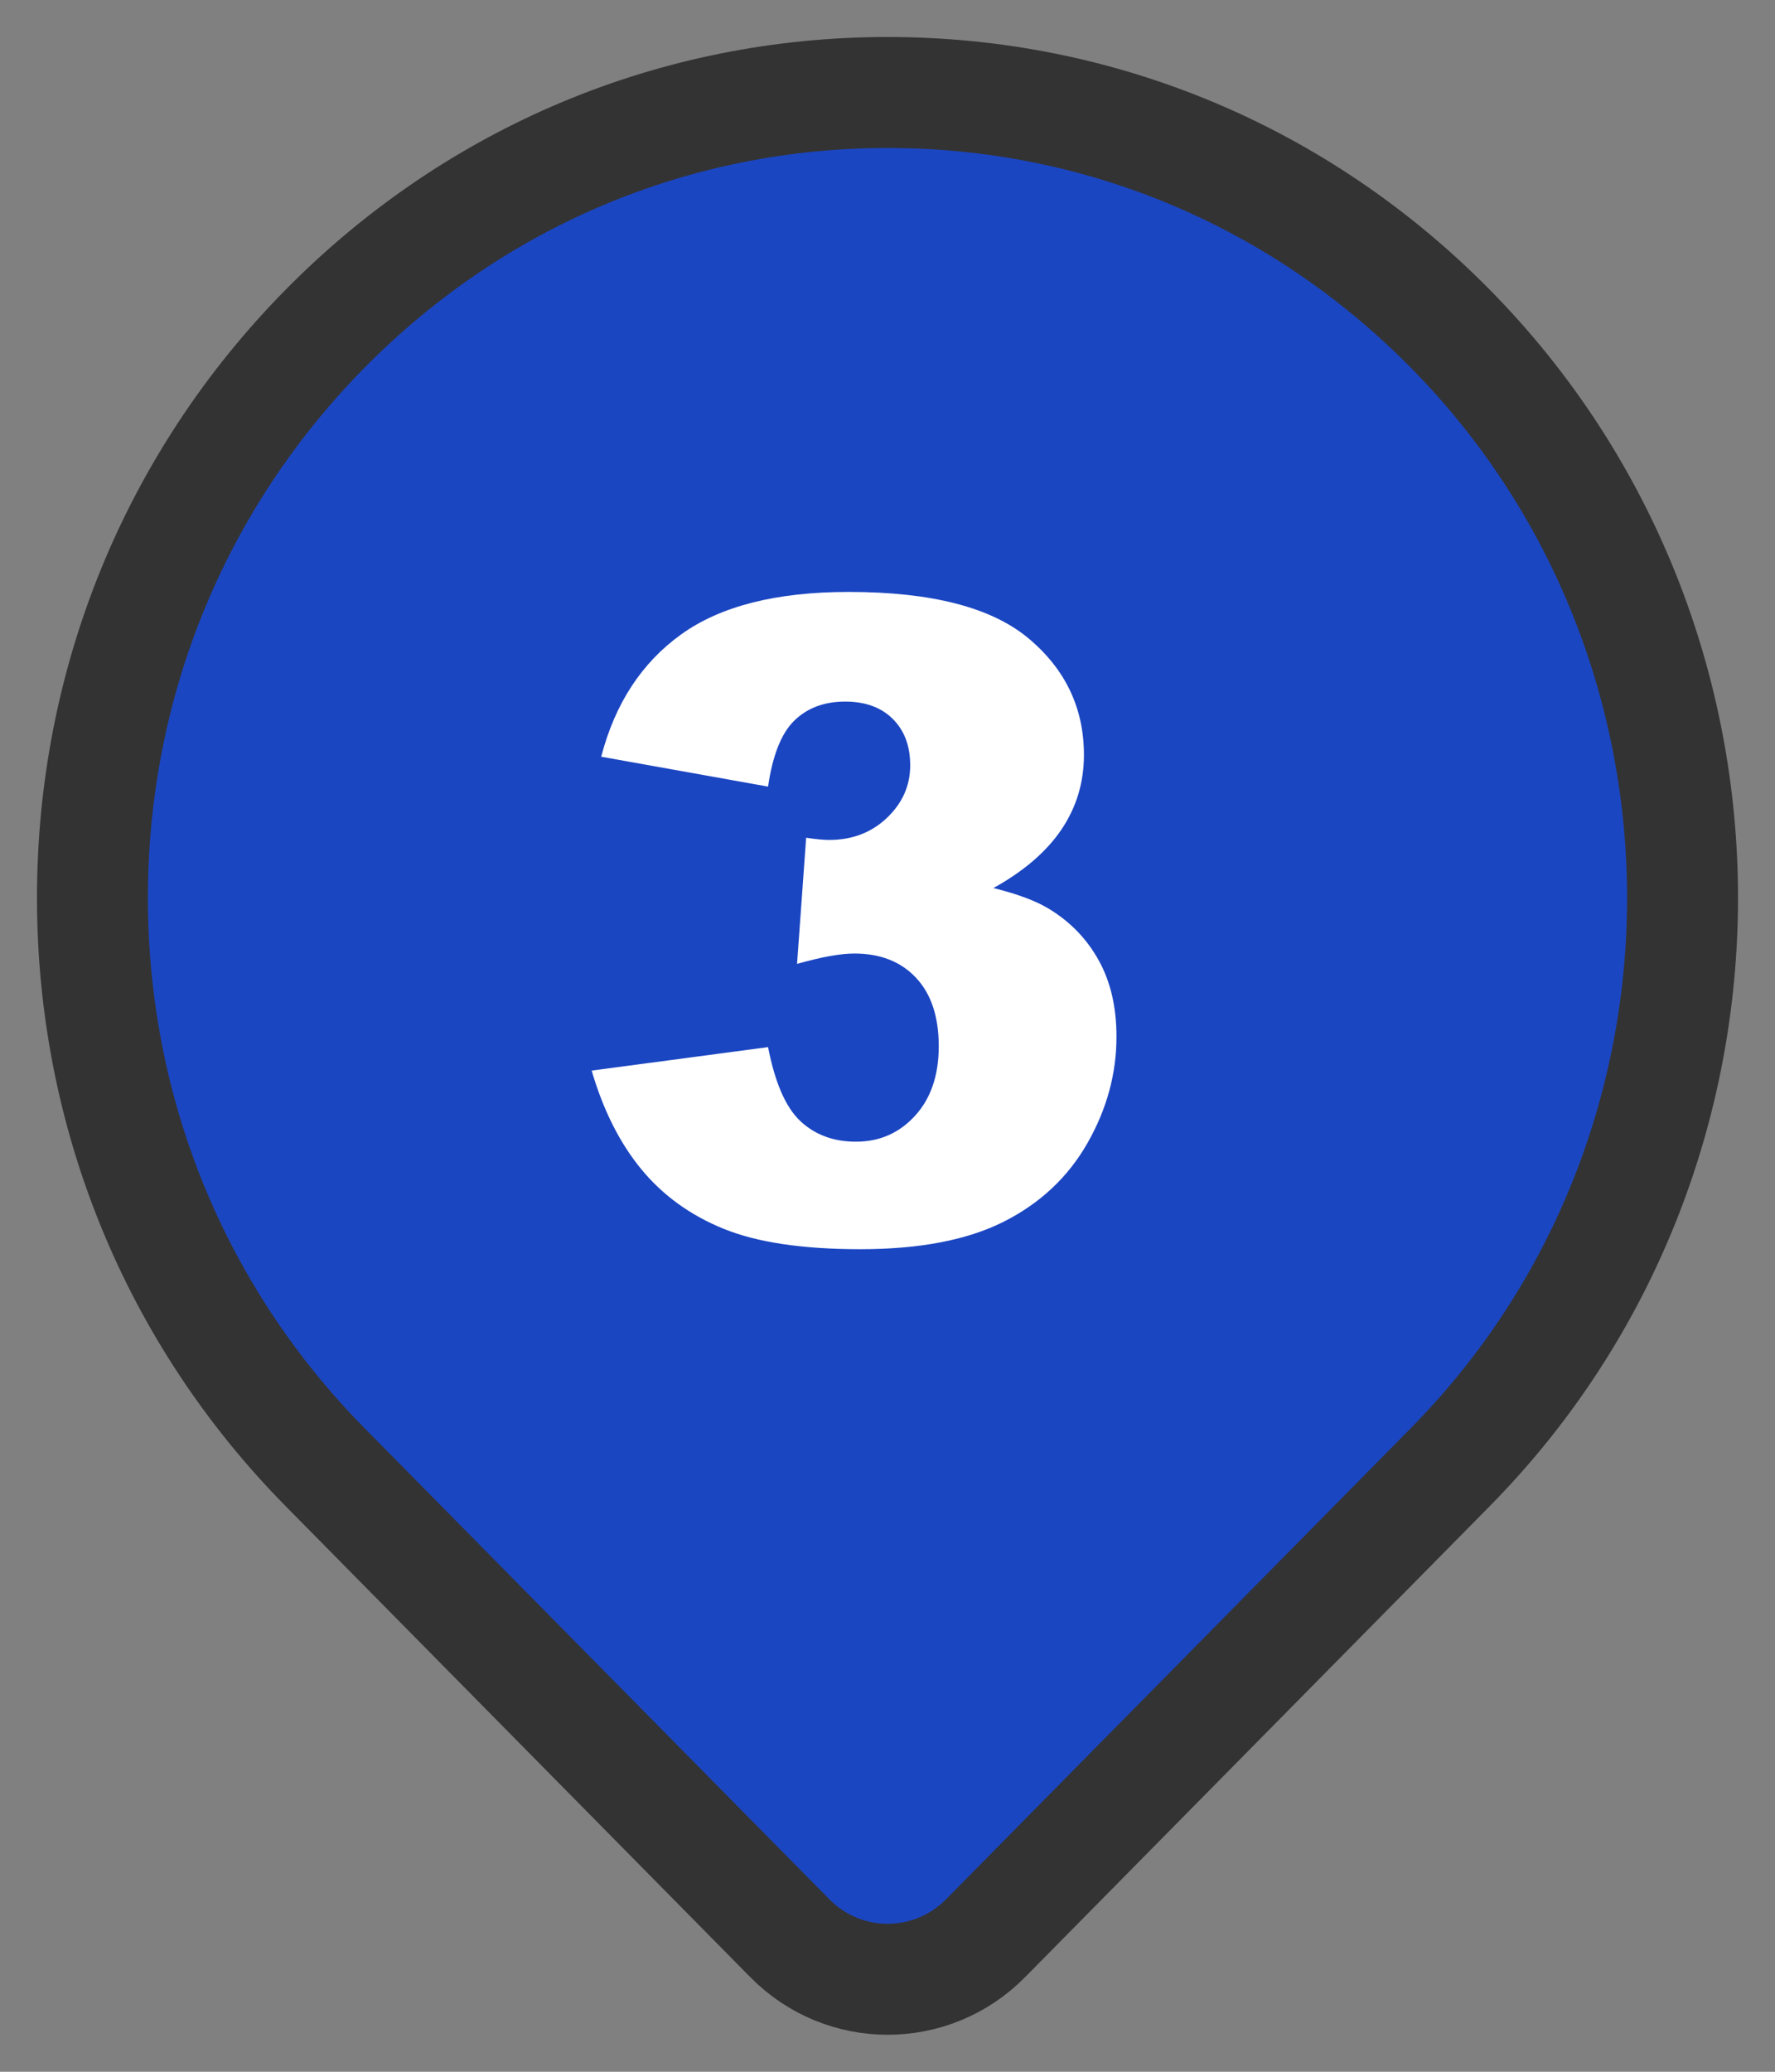 <?xml version="1.0" encoding="UTF-8"?>
<svg width="24px" height="28px" viewBox="0 0 24 28" version="1.1" xmlns="http://www.w3.org/2000/svg" xmlns:xlink="http://www.w3.org/1999/xlink">
    <rect x="0" y="0" width="24" height="28" fill="#808080" stroke="none"/>
    <!-- Generator: Sketch 64 (93537) - https://sketch.com -->
    <title>shard-3</title>
    <desc>Created with Sketch.</desc>
    <g id="Page-1" stroke="none" stroke-width="1" fill="none" fill-rule="evenodd">
        <g id="shard-3" transform="translate(2, 2)" fill-rule="nonzero">
            <path d="M10.002,-0.75 C7.129,-0.75 4.428,0.383 2.396,2.442 C0.368,4.497 -0.75,7.229 -0.75,10.135 C-0.75,13.042 0.368,15.774 2.396,17.829 L8.679,24.195 C9.044,24.565 9.524,24.75 10.002,24.75 C10.481,24.75 10.961,24.565 11.326,24.195 L17.609,17.829 C19.702,15.708 20.75,12.922 20.75,10.135 C20.75,7.349 19.702,4.563 17.609,2.442 C15.577,0.383 12.876,-0.75 10.002,-0.75 Z" id="Path-Copy-2" stroke="#333333" stroke-width="1.5" fill="#1B46C2"></path>
            <path d="M9.633,14.883 C10.434,14.883 11.08,14.759 11.572,14.511 C12.064,14.263 12.441,13.909 12.703,13.45 C12.965,12.991 13.096,12.512 13.096,12.012 C13.096,11.613 13.017,11.271 12.858,10.983 C12.7,10.696 12.479,10.465 12.193,10.289 C12.018,10.18 11.764,10.084 11.432,10.002 C11.842,9.775 12.148,9.512 12.352,9.211 C12.555,8.91 12.656,8.574 12.656,8.203 C12.656,7.57 12.406,7.045 11.906,6.627 C11.406,6.209 10.596,6 9.475,6 C8.498,6 7.743,6.191 7.21,6.574 C6.677,6.957 6.316,7.508 6.129,8.227 L6.129,8.227 L8.385,8.631 C8.447,8.205 8.566,7.907 8.742,7.737 C8.918,7.567 9.146,7.482 9.428,7.482 C9.701,7.482 9.916,7.561 10.072,7.717 C10.229,7.873 10.307,8.082 10.307,8.344 C10.307,8.617 10.202,8.854 9.993,9.053 C9.784,9.252 9.523,9.352 9.211,9.352 C9.137,9.352 9.033,9.342 8.9,9.322 L8.9,9.322 L8.777,11.027 C9.105,10.934 9.363,10.887 9.551,10.887 C9.902,10.887 10.181,10.996 10.386,11.215 C10.591,11.434 10.693,11.742 10.693,12.141 C10.693,12.531 10.587,12.844 10.374,13.078 C10.161,13.312 9.895,13.43 9.574,13.43 C9.27,13.43 9.019,13.337 8.821,13.151 C8.624,12.966 8.479,12.633 8.385,12.152 L8.385,12.152 L6,12.469 C6.156,13.004 6.38,13.448 6.671,13.802 C6.962,14.155 7.333,14.424 7.784,14.607 C8.235,14.791 8.852,14.883 9.633,14.883 Z" id="3" fill="#FFFFFF"></path>
        </g>
    </g>
</svg>